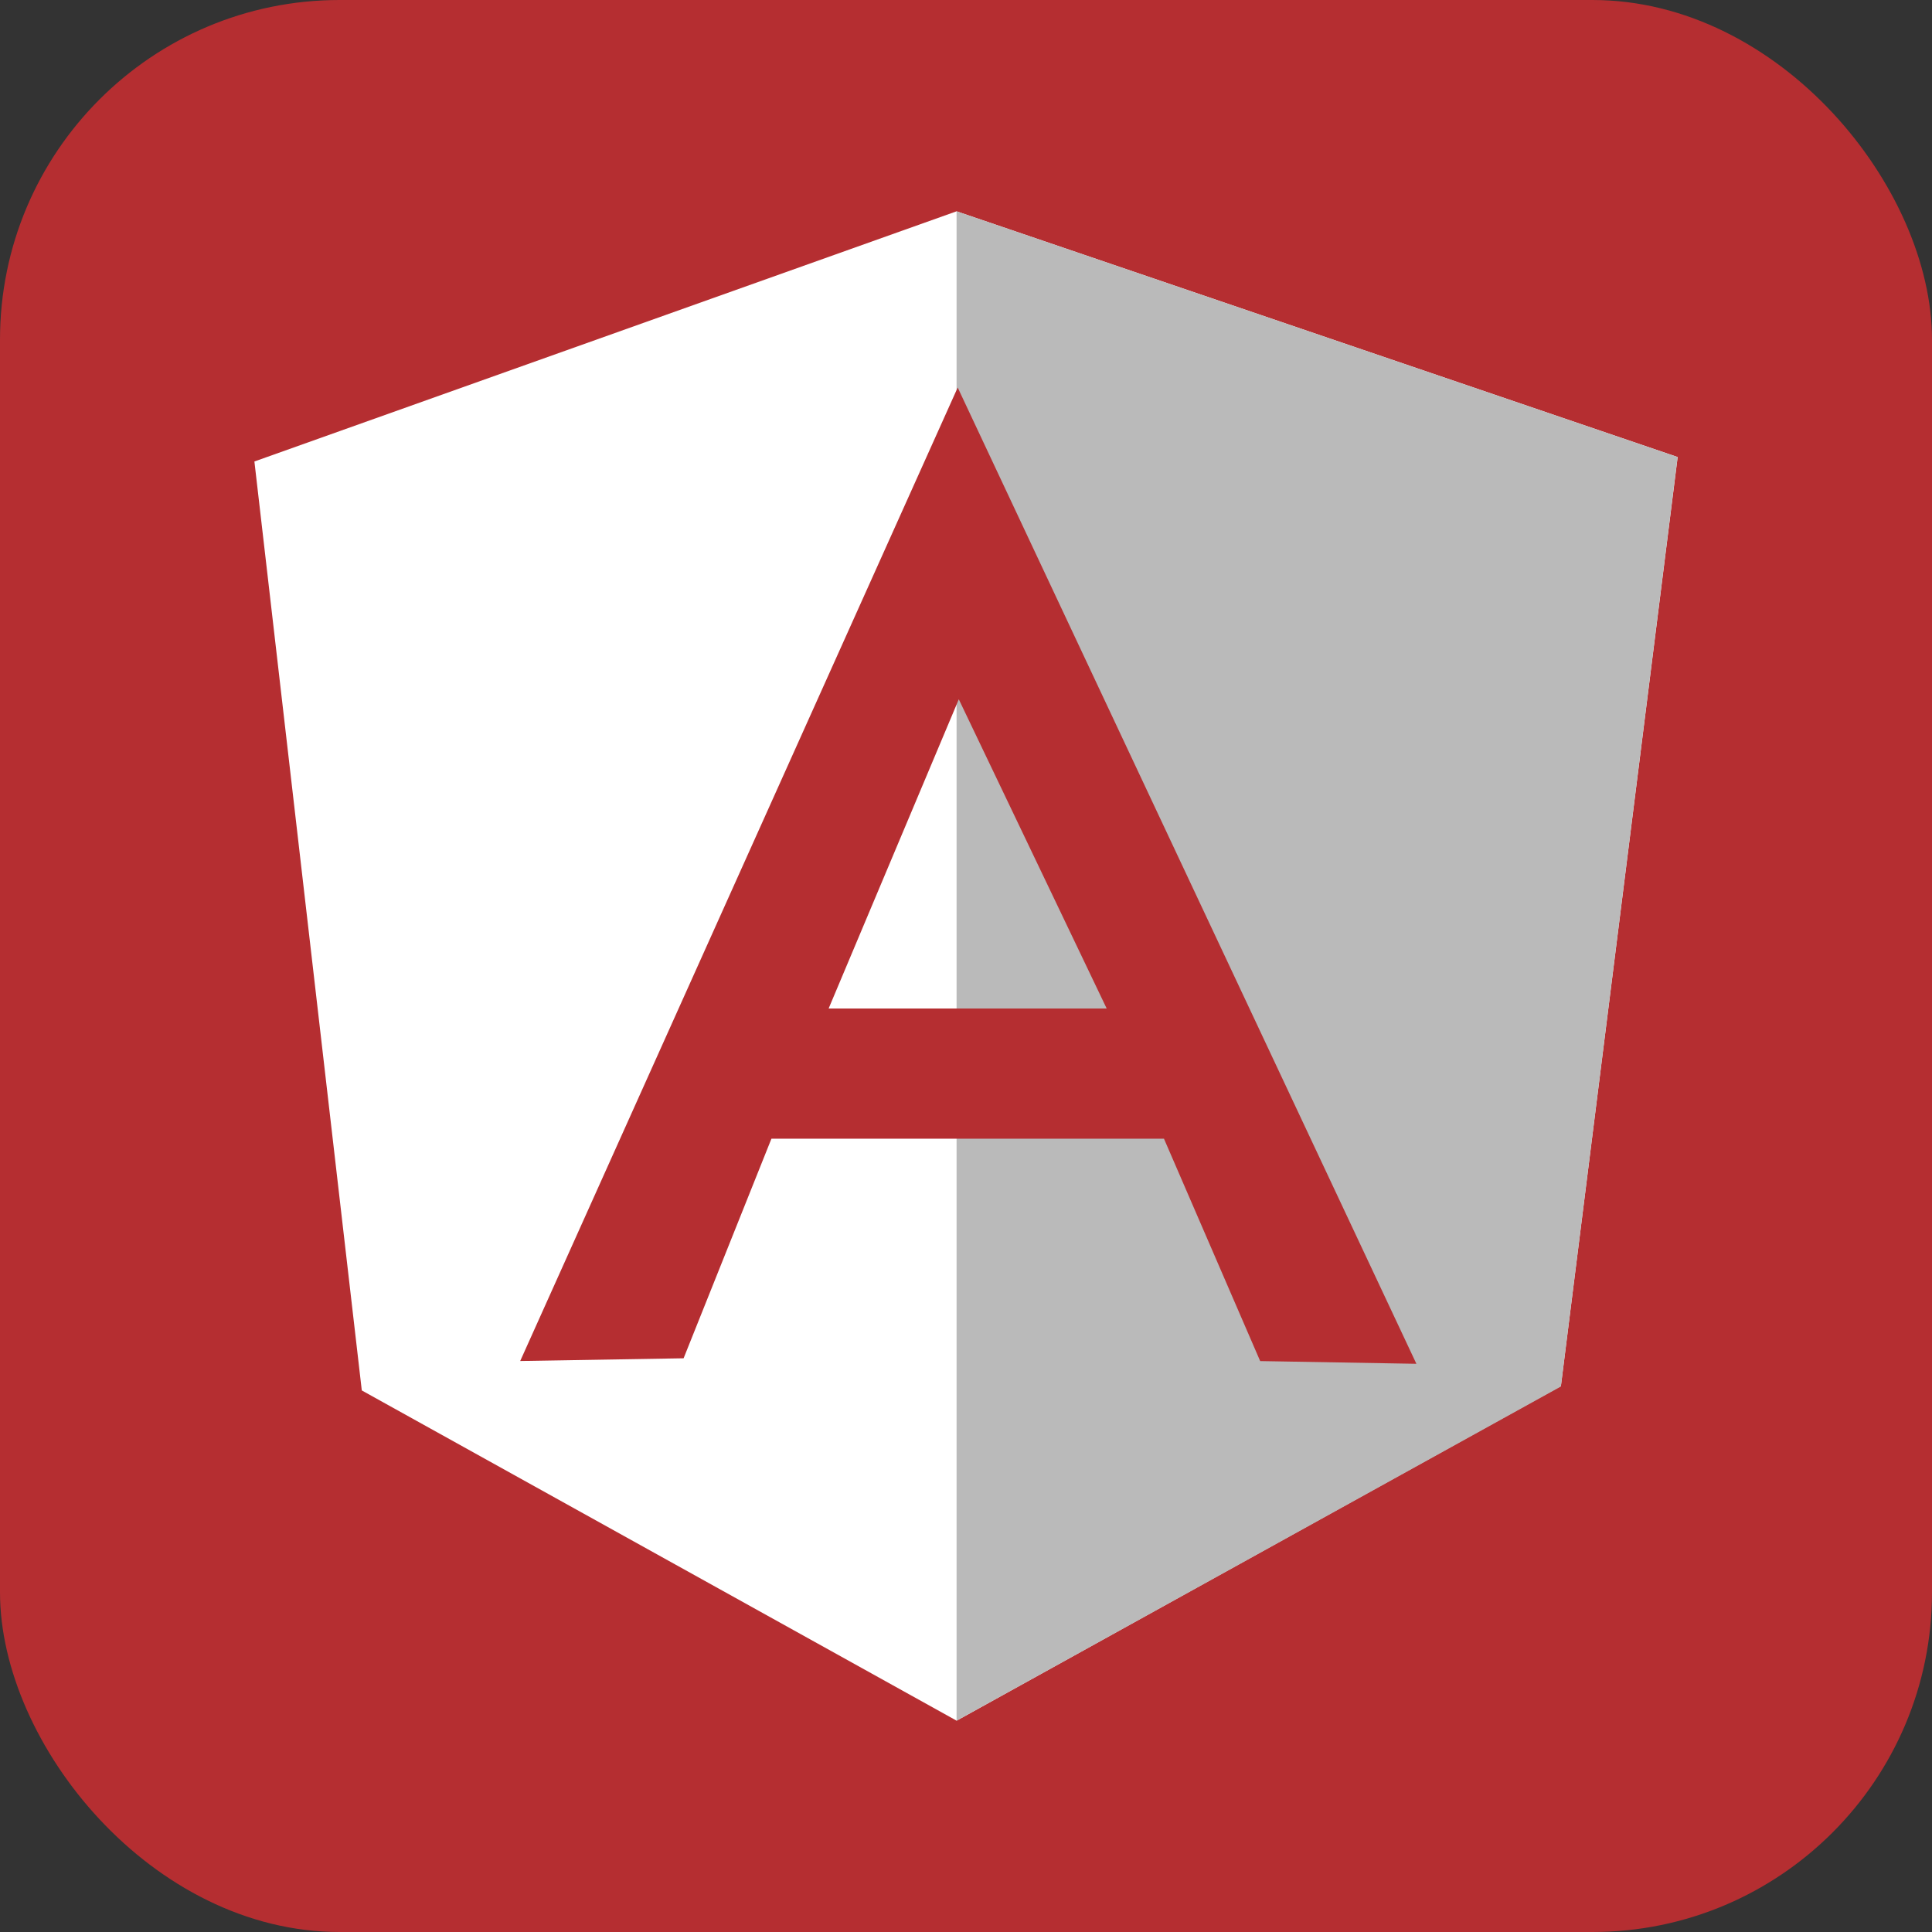 <?xml version="1.0" encoding="UTF-8"?>
<svg id="Ebene_1" data-name="Ebene 1" xmlns="http://www.w3.org/2000/svg" viewBox="0 0 256 256">
  <rect x="0" y="0" width="256" height="256" fill="#333333" stroke="none"/>
  <defs>
    <style>
      .cls-1 {
        fill: #fff;
      }

      .cls-2 {
        fill: #bababa;
      }

      .cls-3 {
        fill: #b52e31;
      }
    </style>
  </defs>
  <g id="Ebene_2" data-name="Ebene 2">
    <rect class="cls-3" width="256" height="256" rx="45" ry="45"/>
  </g>
  <g>
    <path class="cls-1" d="m33.71,61.15L126.75,28l95.55,32.56-15.47,123.09-80.07,44.35-78.82-43.76s-14.23-123.09-14.23-123.09Z"/>
    <path class="cls-2" d="m222.29,60.56L126.75,28v200l80.07-44.28,15.47-123.16h0Z"/>
    <path class="cls-3" d="m126.9,51.35l-57.97,128.99,21.65-.36,11.64-29.1h52.01l12.75,29.47,20.7.36L126.9,51.35h0Zm.15,41.32l19.59,40.96h-36.84l17.24-40.96h.01Z"/>
  </g>
</svg>